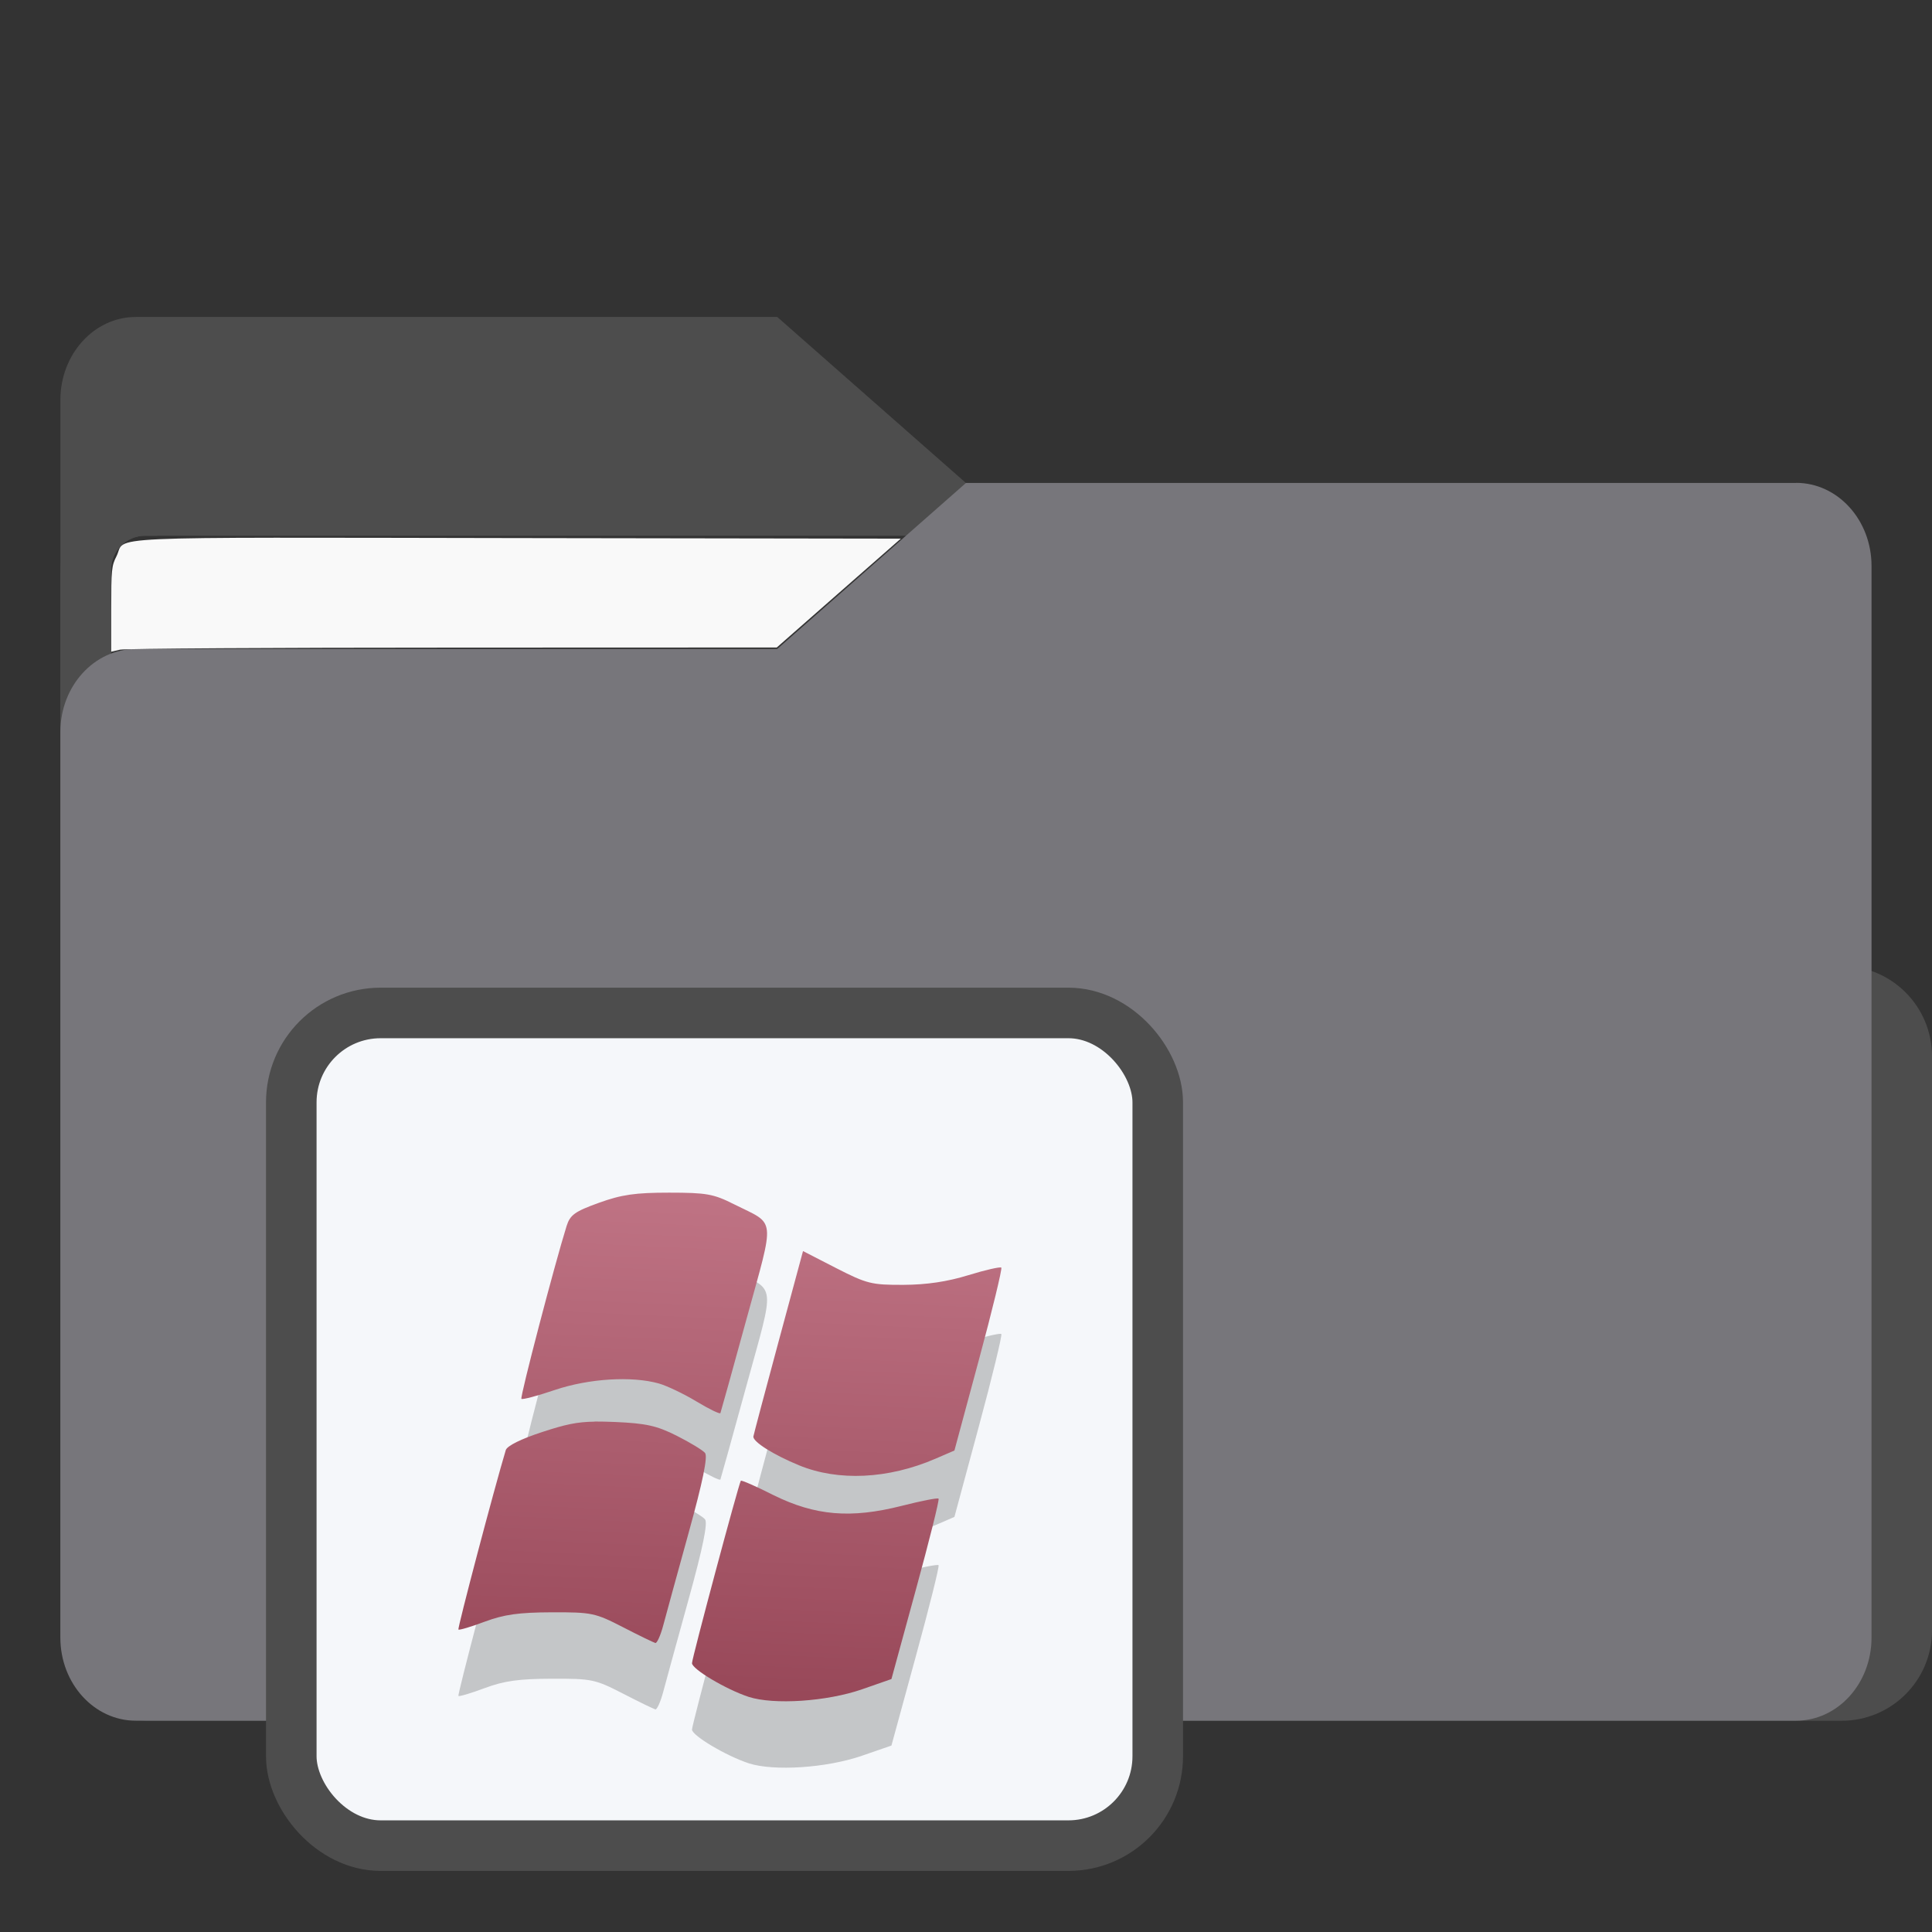 <?xml version="1.0" encoding="UTF-8" standalone="no"?>
<svg
   width="64"
   height="64"
   version="1.1"
   viewBox="0 0 16.933 16.933"
   id="svg56"
   sodipodi:docname="folder-videos.svg"
   inkscape:version="1.3.2 (091e20ef0f, 2023-11-25)"
   xmlns:inkscape="http://www.inkscape.org/namespaces/inkscape"
   xmlns:sodipodi="http://sodipodi.sourceforge.net/DTD/sodipodi-0.dtd"
   xmlns:xlink="http://www.w3.org/1999/xlink"
   xmlns="http://www.w3.org/2000/svg"
   xmlns:svg="http://www.w3.org/2000/svg"
   xmlns:rdf="http://www.w3.org/1999/02/22-rdf-syntax-ns#"
   xmlns:cc="http://creativecommons.org/ns#"
   xmlns:dc="http://purl.org/dc/elements/1.1/">
  <rect x="0" y="0" width="16.933" height="16.933" fill="#333333" stroke="none"/>
  <sodipodi:namedview
     pagecolor="#ffffff"
     bordercolor="#666666"
     borderopacity="1"
     objecttolerance="10"
     gridtolerance="10"
     guidetolerance="10"
     inkscape:pageopacity="0"
     inkscape:pageshadow="2"
     inkscape:window-width="1502"
     inkscape:window-height="836"
     id="namedview58"
     showgrid="false"
     inkscape:zoom="6.4453125"
     inkscape:cx="35.29697"
     inkscape:cy="31.107879"
     inkscape:window-x="134"
     inkscape:window-y="44"
     inkscape:window-maximized="0"
     inkscape:current-layer="svg56"
     inkscape:document-rotation="0"
     inkscape:pagecheckerboard="0"
     inkscape:showpageshadow="0"
     inkscape:deskcolor="#d1d1d1" />
  <defs
     id="defs18">
    <inkscape:path-effect
       effect="powerclip"
       id="path-effect51"
       is_visible="true"
       lpeversion="1"
       inverse="true"
       flatten="false"
       hide_clip="false"
       message="Use fill-rule evenodd on &lt;b&gt;fill and stroke&lt;/b&gt; dialog if no flatten result after convert clip to paths." />
    <clipPath
       clipPathUnits="userSpaceOnUse"
       id="clipPath46">
      <rect
         x="0.973"
         y="4.696"
         width="14.987"
         height="9.922"
         ry="0.299"
         fill="#fffffc"
         id="rect49"
         style="display:none;opacity:0.85;fill:#f2f2f2;stroke-width:1" />
      <path
         id="lpe_path-effect51"
         style="opacity:0.85;fill:#f2f2f2;stroke-width:1"
         class="powerclip"
         d="M -4.471,-2.222 H 21.403 V 20.081 H -4.471 Z M 1.272,4.696 c -0.166,0 -0.299,0.133 -0.299,0.299 v 9.323 c 0,0.166 0.133,0.299 0.299,0.299 h 14.389 c 0.166,0 0.299,-0.133 0.299,-0.299 V 4.995 c 0,-0.166 -0.133,-0.299 -0.299,-0.299 z" />
    </clipPath>
    <linearGradient
       id="linearGradient5"
       inkscape:collect="always">
      <stop
         style="stop-color:#984859;stop-opacity:1;"
         offset="0"
         id="stop5" />
      <stop
         style="stop-color:#bf7384;stop-opacity:1;"
         offset="1"
         id="stop6" />
    </linearGradient>
    <linearGradient
       inkscape:collect="always"
       xlink:href="#linearGradient5"
       id="linearGradient7"
       x1="6.532"
       y1="14.679"
       x2="6.713"
       y2="10.738"
       gradientUnits="userSpaceOnUse"
       gradientTransform="matrix(1.1,0,0,1.1,-0.64,-1.297)" />
  </defs>
  <g
     fill="#5e4aa6"
     stroke-width="0.265"
     id="g30"
     transform="translate(0,1.587)">
    <circle
       cx="-330.35"
       cy="-328.38"
       r="0"
       id="circle22" />
    <circle
       cx="-312.11"
       cy="-326.25"
       r="0"
       id="circle24" />
    <circle
       cx="-306.02"
       cy="-333.07"
       r="0"
       id="circle26" />
    <circle
       cx="-308.84"
       cy="-326.01"
       r="0"
       id="circle28" />
  </g>
  <g
     transform="translate(2.95e-4,1.587)"
     fill="#5e4aa6"
     stroke-width="0.265"
     id="g42">
    <circle
       cx="-330.35"
       cy="-328.38"
       r="0"
       id="circle32" />
    <circle
       cx="-312.11"
       cy="-326.25"
       r="0"
       id="circle34" />
    <circle
       cx="-306.02"
       cy="-333.07"
       r="0"
       id="circle36" />
    <circle
       cx="-308.84"
       cy="-326.01"
       r="0"
       id="circle38" />
    <circle
       cx="-328.8"
       cy="-330.45"
       r="0"
       id="circle40" />
  </g>
  <g
     transform="translate(2.95e-4,-3.297e-4)"
     id="g52"
     style="fill:#4d4d4d;fill-opacity:1">
    <g
       id="g44"
       clip-path="url(#clipPath46)"
       inkscape:path-effect="#path-effect51"
       style="fill:#4d4d4d;fill-opacity:1">
      <g
         transform="matrix(1,0,0,1.1,16.669,63.956)"
         fill="url(#linearGradient939)"
         stroke-width="0.661"
         id="g46"
         style="fill:#4d4d4d;fill-opacity:1">
        <path
           d="m -8.203,-51.317 h -7.937 v -3.638 c 0,-0.365 0.296,-0.661 0.661,-0.661 h 5.622 l 1.654,1.323 z"
           fill="url(#linearGradient939)"
           id="path44"
           style="fill:#4d4d4d;fill-opacity:1"
           inkscape:original-d="m -8.2026,-51.317 h -7.9373 v -3.6379 c 0,-0.36531 0.29614,-0.66144 0.66144,-0.66144 h 5.6223 l 1.6536,1.3229 z" />
      </g>
      <path
         x="0.529"
         y="4.233"
         width="15.874"
         height="10.848"
         ry="0.794"
         fill="url(#linearGradient1006)"
         id="rect48"
         style="fill:#4d4d4d;fill-opacity:1"
         sodipodi:type="rect"
         d="m 1.323,4.233 h 14.287 c 0.44,0 0.794,0.354 0.794,0.794 V 14.288 c 0,0.44 -0.354,0.794 -0.794,0.794 H 1.323 c -0.44,0 -0.794,-0.354 -0.794,-0.794 V 5.027 c 0,-0.44 0.354,-0.794 0.794,-0.794 z" />
    </g>
  </g>
  <path
     d="M 15.742,4.233 H 8.466 l -1.654,1.455 H 1.19 c -0.365,0 -0.661,0.326 -0.661,0.728 V 14.353 c 0,0.402 0.296,0.728 0.661,0.728 h 14.552 c 0.365,0 0.661,-0.326 0.661,-0.728 V 4.96 c 0,-0.402 -0.296,-0.728 -0.661,-0.728 z"
     fill="url(#linearGradient1064)"
     stroke-width="0.694"
     id="path54"
     style="fill:#77767B;fill-opacity:1" />
  <rect
     style="fill:#f5f7fa;fill-opacity:1;stroke:#4d4d4d;stroke-width:0.443;stroke-dasharray:none;stroke-opacity:1"
     id="rect1597"
     width="7.594"
     height="7.298"
     x="2.553"
     y="8.878"
     ry="0.783"
     rx="0.783" />
  <path
     id="path1-5-6"
     style="opacity:0.2;fill:#000000;fill-opacity:1;stroke:none;stroke-width:0.291;stroke-dasharray:none;stroke-dashoffset:2.2;stroke-opacity:0.3"
     d="m 5.864,11.035 c -0.297,0 -0.415,0.017 -0.615,0.089 -0.211,0.076 -0.252,0.106 -0.283,0.203 -0.104,0.332 -0.41,1.501 -0.396,1.515 0.009,0.009 0.141,-0.026 0.294,-0.078 0.298,-0.1 0.671,-0.123 0.909,-0.057 0.071,0.02 0.22,0.091 0.331,0.158 0.111,0.067 0.206,0.113 0.21,0.102 0.004,-0.011 0.108,-0.382 0.229,-0.825 0.251,-0.914 0.261,-0.819 -0.109,-1.005 -0.18,-0.091 -0.242,-0.102 -0.57,-0.102 z m 1.174,0.512 -0.216,0.8 c -0.119,0.44 -0.217,0.811 -0.219,0.825 -0.006,0.046 0.177,0.161 0.401,0.253 0.343,0.141 0.781,0.12 1.192,-0.057 l 0.169,-0.073 0.214,-0.793 c 0.118,-0.436 0.206,-0.801 0.197,-0.81 -0.009,-0.009 -0.139,0.02 -0.288,0.066 -0.185,0.057 -0.365,0.084 -0.57,0.085 -0.279,0.001 -0.32,-0.009 -0.59,-0.147 z m -1.827,1.495 c -0.156,0.002 -0.257,0.025 -0.453,0.089 -0.191,0.062 -0.313,0.123 -0.325,0.16 -0.1,0.332 -0.425,1.563 -0.415,1.573 0.007,0.007 0.111,-0.024 0.231,-0.069 0.17,-0.063 0.298,-0.081 0.587,-0.082 0.352,-9.92e-4 0.38,0.005 0.625,0.131 0.141,0.073 0.268,0.134 0.283,0.138 0.014,0.003 0.045,-0.065 0.068,-0.151 0.023,-0.086 0.123,-0.452 0.223,-0.813 0.125,-0.452 0.17,-0.671 0.144,-0.702 -0.02,-0.024 -0.132,-0.092 -0.249,-0.151 -0.175,-0.088 -0.269,-0.108 -0.538,-0.12 -0.07,-0.003 -0.128,-0.004 -0.18,-0.004 z m 1.282,0.518 c -0.019,0.027 -0.429,1.559 -0.428,1.599 0.001,0.053 0.299,0.23 0.496,0.295 0.221,0.072 0.685,0.041 0.994,-0.066 l 0.258,-0.089 0.214,-0.783 c 0.118,-0.431 0.208,-0.79 0.199,-0.798 -0.008,-0.009 -0.154,0.02 -0.323,0.063 C 7.458,13.892 7.147,13.866 6.781,13.685 6.628,13.609 6.498,13.553 6.493,13.56 Z" />
  <path
     id="path1-5"
     style="fill:url(#linearGradient7);stroke:none;stroke-width:0.291;stroke-dasharray:none;stroke-dashoffset:2.2;stroke-opacity:0.3"
     d="m 5.864,10.453 c -0.297,0 -0.415,0.017 -0.615,0.089 -0.211,0.076 -0.252,0.106 -0.283,0.203 -0.104,0.332 -0.41,1.501 -0.396,1.515 0.009,0.009 0.141,-0.026 0.294,-0.078 0.298,-0.1 0.671,-0.123 0.909,-0.057 0.071,0.02 0.22,0.091 0.331,0.158 0.111,0.067 0.206,0.113 0.21,0.102 0.004,-0.011 0.108,-0.382 0.229,-0.825 C 6.794,10.646 6.804,10.74 6.434,10.555 6.254,10.464 6.192,10.453 5.864,10.453 Z m 1.174,0.512 -0.216,0.8 c -0.119,0.44 -0.217,0.811 -0.219,0.825 -0.006,0.046 0.177,0.161 0.401,0.253 0.343,0.141 0.781,0.12 1.192,-0.057 l 0.169,-0.073 0.214,-0.793 c 0.118,-0.436 0.206,-0.801 0.197,-0.81 -0.009,-0.009 -0.139,0.02 -0.288,0.066 -0.185,0.057 -0.365,0.084 -0.57,0.085 -0.279,0.001 -0.32,-0.009 -0.59,-0.147 z m -1.827,1.495 c -0.156,0.002 -0.257,0.025 -0.453,0.089 -0.191,0.062 -0.313,0.123 -0.325,0.16 -0.1,0.332 -0.425,1.563 -0.415,1.573 0.007,0.007 0.111,-0.024 0.231,-0.069 0.17,-0.063 0.298,-0.081 0.587,-0.082 0.352,-9.92e-4 0.38,0.005 0.625,0.131 0.141,0.073 0.268,0.134 0.283,0.138 0.014,0.003 0.045,-0.065 0.068,-0.151 0.023,-0.086 0.123,-0.452 0.223,-0.813 0.125,-0.452 0.17,-0.671 0.144,-0.702 -0.02,-0.024 -0.132,-0.092 -0.249,-0.151 -0.175,-0.088 -0.269,-0.108 -0.538,-0.12 -0.07,-0.003 -0.128,-0.004 -0.18,-0.004 z m 1.282,0.518 c -0.019,0.027 -0.429,1.559 -0.428,1.599 0.001,0.053 0.299,0.23 0.496,0.295 0.221,0.072 0.685,0.041 0.994,-0.066 L 7.813,14.716 8.027,13.933 c 0.118,-0.431 0.208,-0.79 0.199,-0.798 -0.008,-0.009 -0.154,0.02 -0.323,0.063 -0.446,0.113 -0.757,0.087 -1.124,-0.094 C 6.628,13.027 6.498,12.971 6.493,12.978 Z" />
  <path
     style="opacity:1;fill:#f9f9f9;stroke-width:0.021"
     d="m 0.975,5.339 c 0,-0.346 0.003,-0.38 0.046,-0.464 0.091,-0.18 -0.259,-0.165 3.523,-0.159 L 7.895,4.721 7.351,5.198 6.808,5.675 3.968,5.676 C 2.407,5.676 1.094,5.684 1.052,5.694 L 0.975,5.712 Z"
     id="path1" />
</svg>
